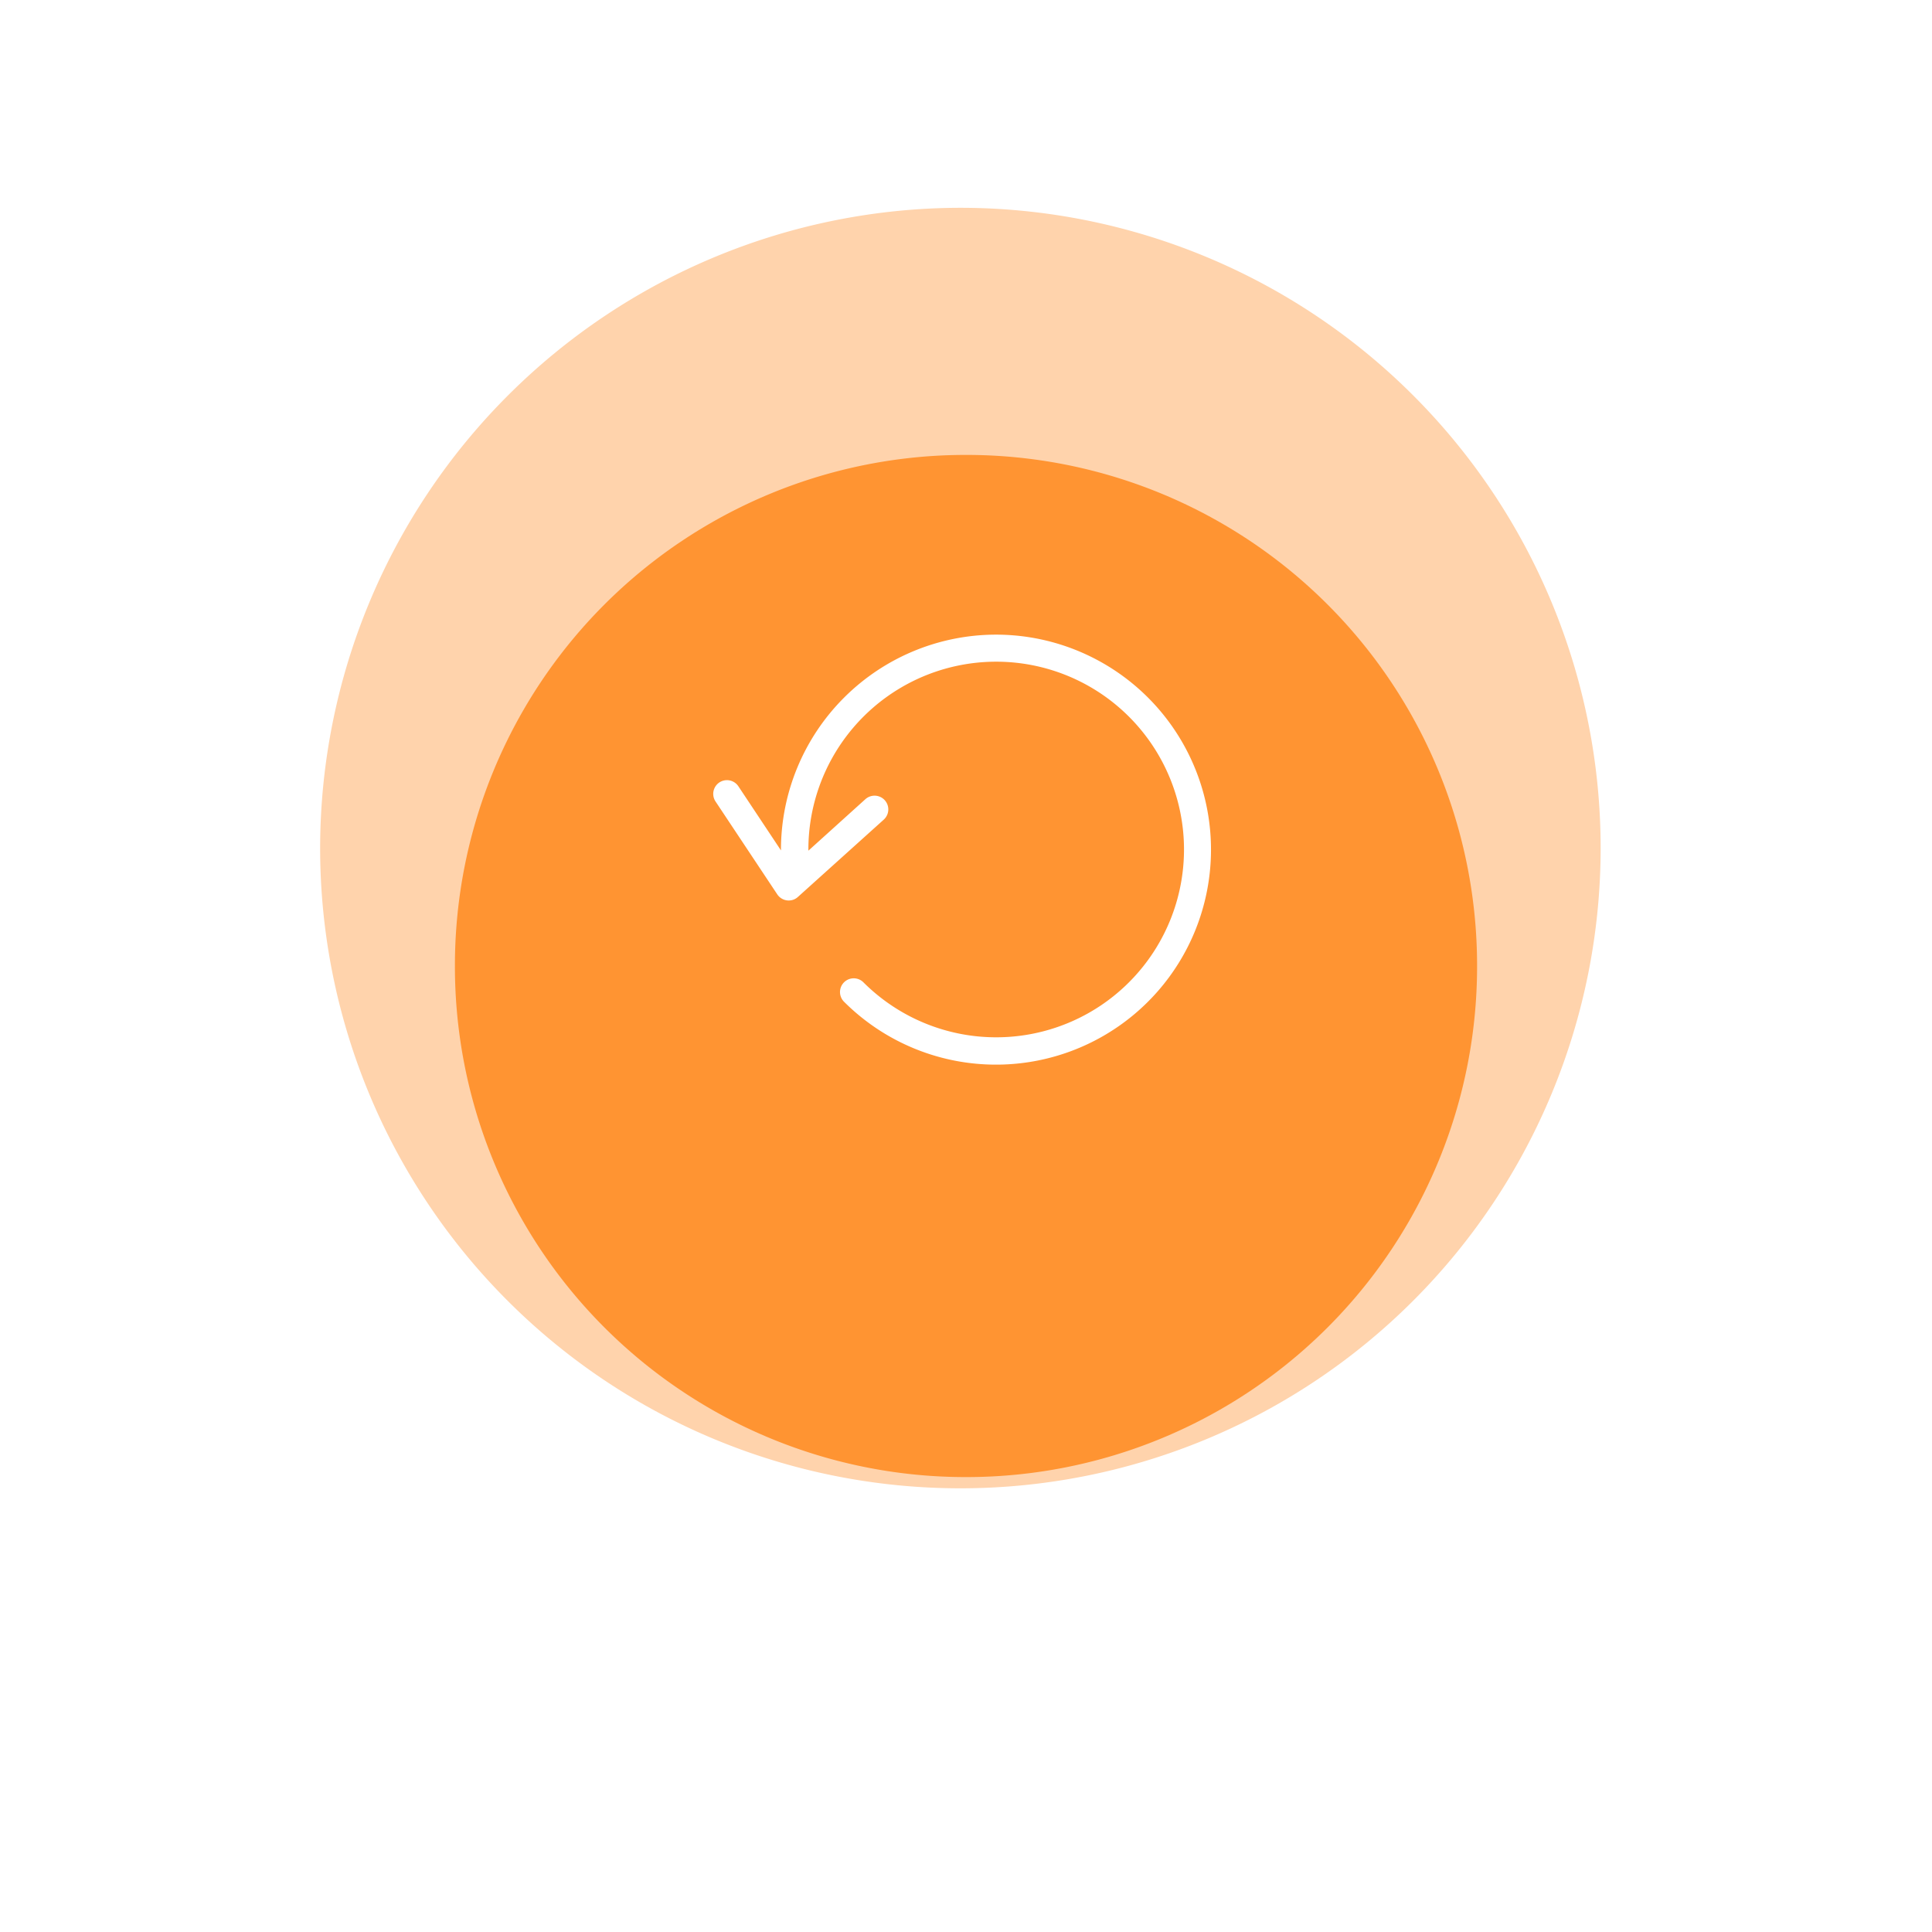 <svg xmlns="http://www.w3.org/2000/svg" xmlns:xlink="http://www.w3.org/1999/xlink" width="172" height="172" viewBox="0 0 172 172">
  <defs>
    <filter id="background" x="0" y="0" width="172" height="172" filterUnits="userSpaceOnUse">
      <feOffset dy="11" input="SourceAlpha"/>
      <feGaussianBlur stdDeviation="13.5" result="blur"/>
      <feFlood flood-color="#6ec51e" flood-opacity="0.129"/>
      <feComposite operator="in" in2="blur"/>
      <feComposite in="SourceGraphic"/>
    </filter>
  </defs>
  <g id="Group_14355" data-name="Group 14355" transform="translate(-1008.5 -164.5)">
    <g id="Group_4" data-name="Group 4" transform="translate(623)">
      <g id="Group_1" data-name="Group 1">
        <path id="Ellipse_12" data-name="Ellipse 12" d="M45.5-11.5a57,57,0,1,1-57,57A57.064,57.064,0,0,1,45.5-11.5Zm0,91a34,34,0,1,0-34-34A34.039,34.039,0,0,0,45.5,79.5Z" transform="translate(425.5 194.5)" fill="#ffd3ac"/>
        <g transform="matrix(1, 0, 0, 1, 385.5, 164.5)" filter="url(#background)">
          <path id="background-2" data-name="background" d="M471.5,194h0A45.459,45.459,0,0,1,517,239.5h0A45.459,45.459,0,0,1,471.5,285h0A45.458,45.458,0,0,1,426,239.5h0A45.458,45.458,0,0,1,471.5,194Z" transform="translate(-385.5 -164.5)" fill="#ff9432"/>
        </g>
      </g>
    </g>
    <g id="refresh-svgrepo-com" transform="translate(1072 187.733)">
      <path id="Path_16" data-name="Path 16" d="M25.164,33.267A19.164,19.164,0,0,0,6.027,52.413v.063L2.237,46.77A1.22,1.22,0,1,0,.2,48.117l5.5,8.275a1.224,1.224,0,0,0,.868.534.877.877,0,0,0,.154.009,1.2,1.2,0,0,0,.814-.317l7.642-6.882a1.223,1.223,0,1,0-1.637-1.818L8.468,52.5v-.09a16.72,16.72,0,1,1,4.9,11.811,1.221,1.221,0,0,0-1.727,1.727A19.141,19.141,0,1,0,25.164,33.267Z" transform="translate(0)" fill="#fff"/>
    </g>
  </g>
</svg>
